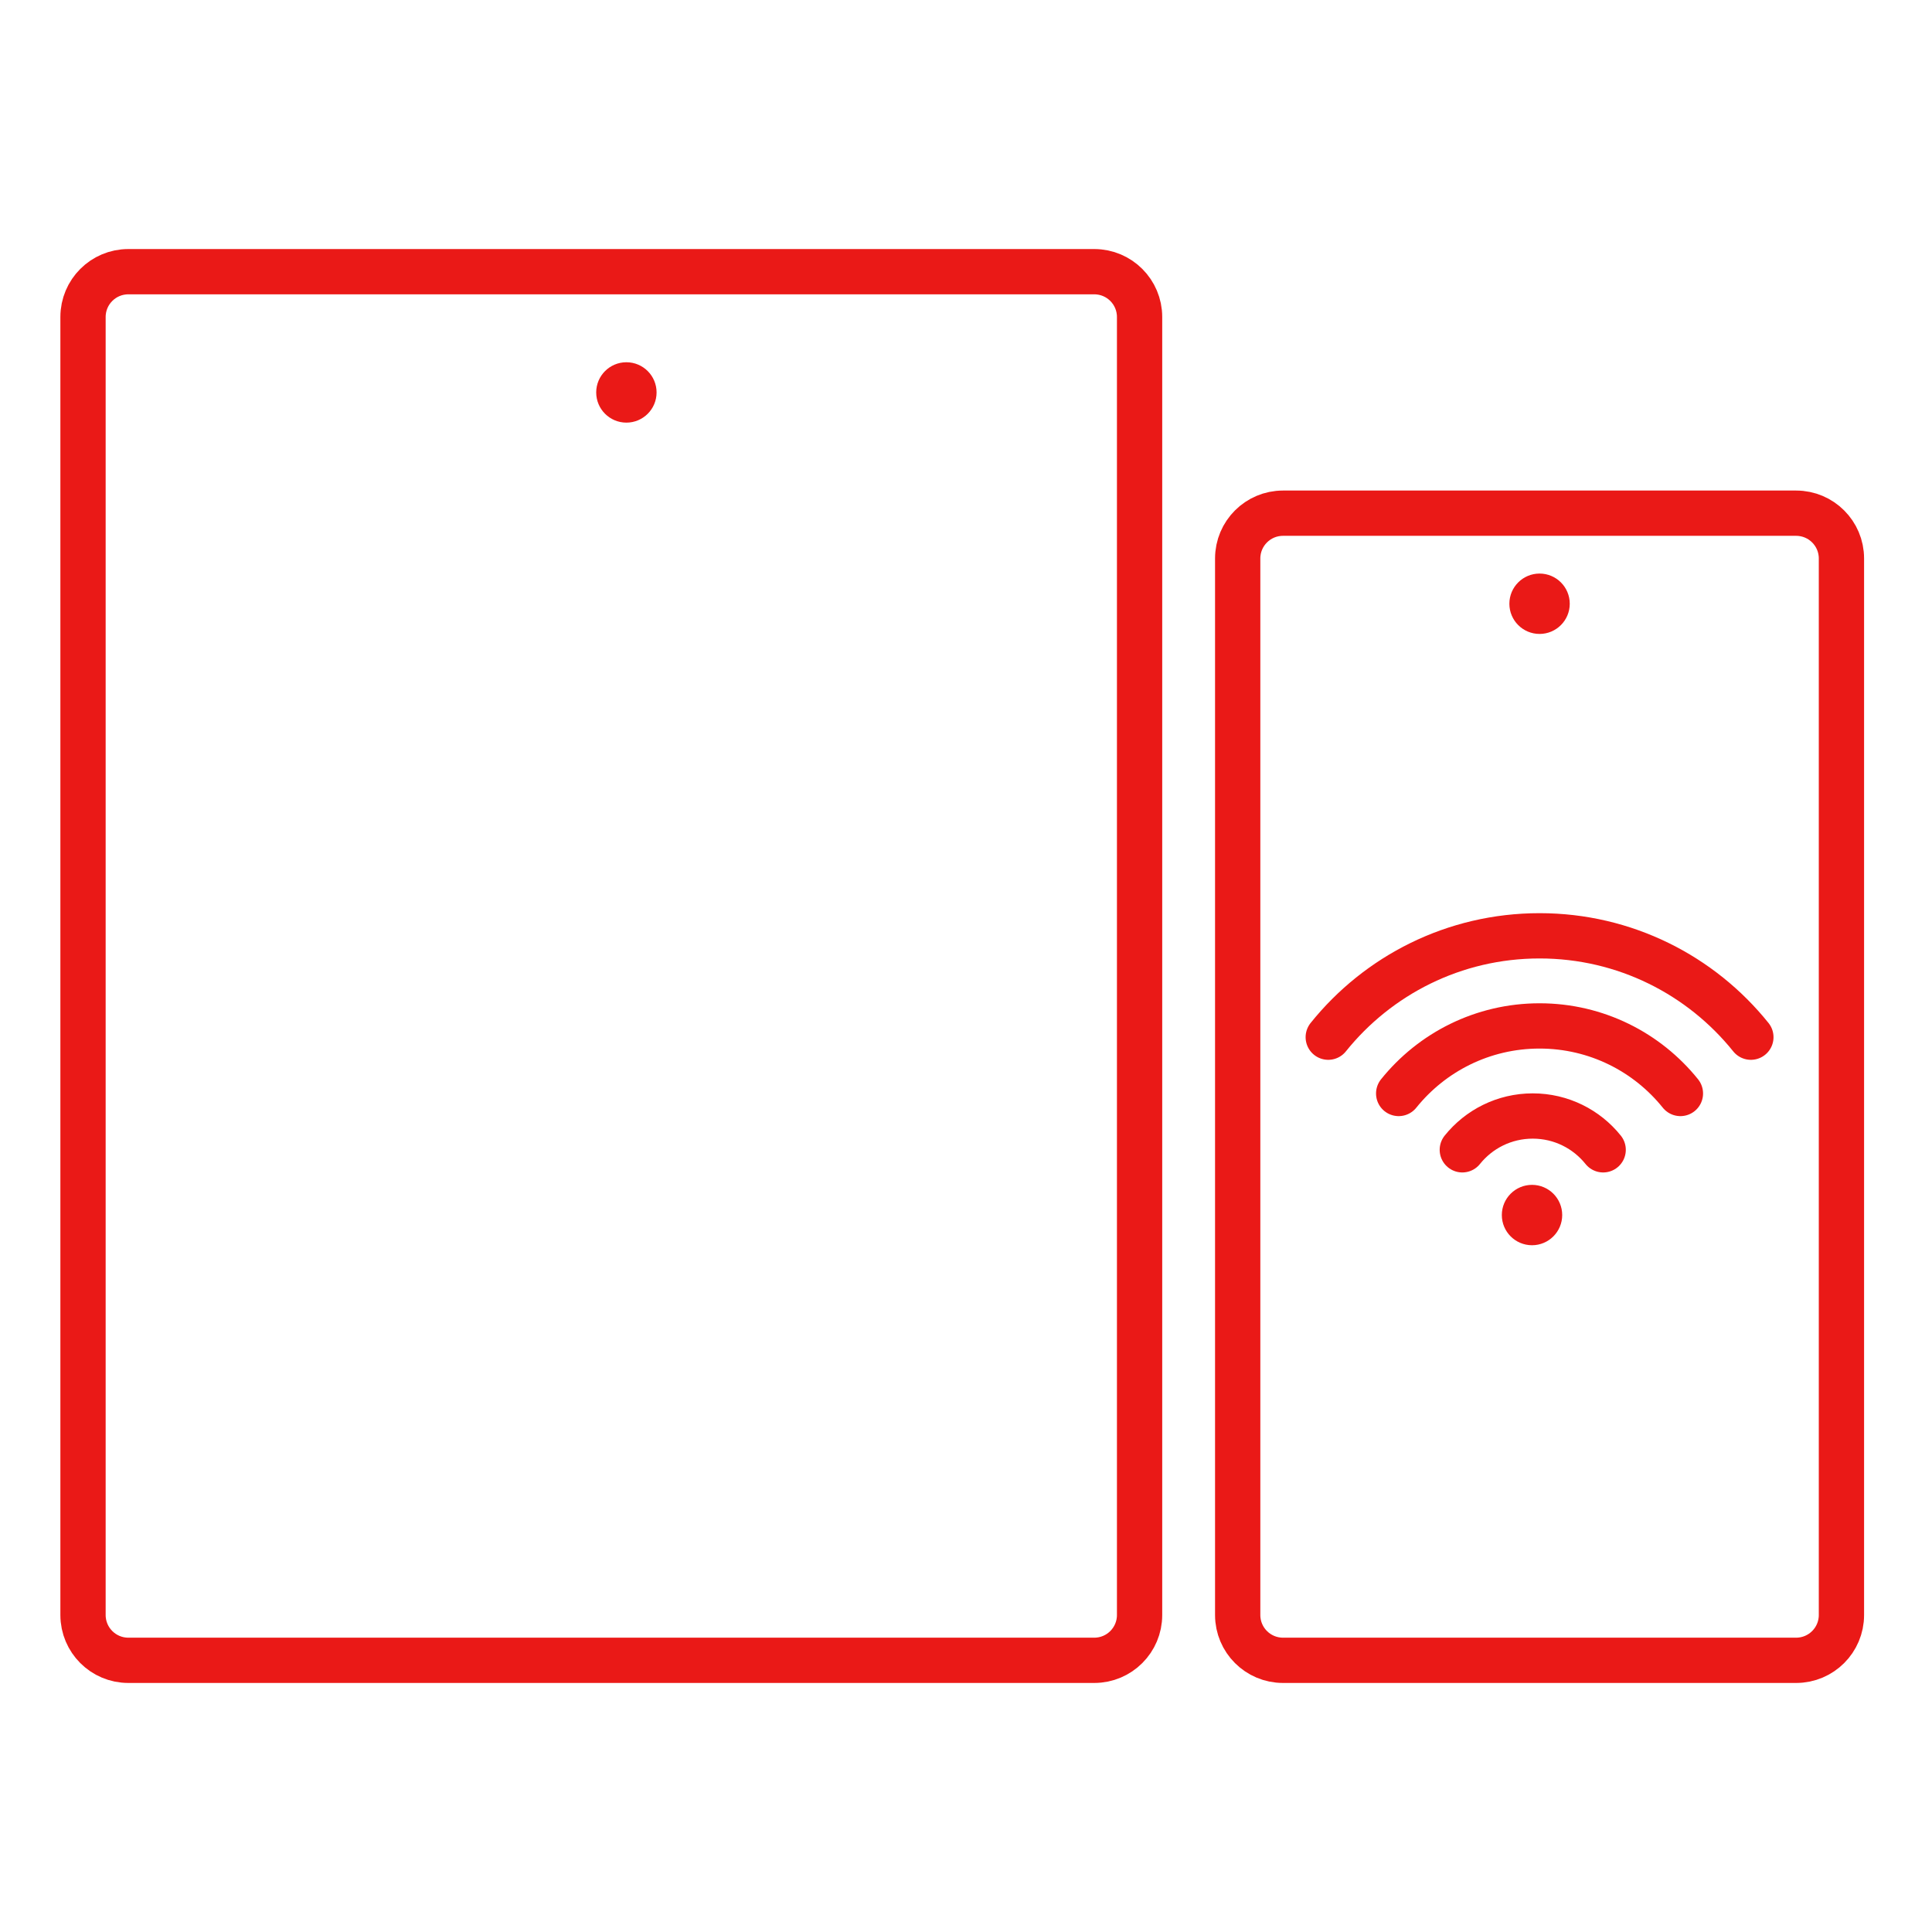 <svg width="64" height="64" viewBox="0 0 64 64" fill="none" xmlns="http://www.w3.org/2000/svg">
<path d="M36.25 9H4.25C3.422 9 2.75 9.672 2.75 10.5V53.5C2.75 54.328 3.422 55 4.25 55H36.25C37.078 55 37.75 54.328 37.75 53.5V10.5C37.75 9.672 37.078 9 36.25 9Z" stroke="#EA1917" stroke-width="1.5"/>
<circle cx="20.75" cy="13" r="1" fill="#EA1917"/>
<path d="M41 18.5C41 17.672 41.672 17 42.5 17H59.5C60.328 17 61 17.672 61 18.5V53.5C61 54.328 60.328 55 59.5 55H42.5C41.672 55 41 54.328 41 53.5V18.5Z" stroke="#EA1917" stroke-width="1.5"/>
<circle cx="51" cy="20" r="1" fill="#EA1917"/>
<path d="M53.107 38.089C52.56 37.406 51.718 36.969 50.774 36.969C49.83 36.969 48.989 37.406 48.441 38.089M55.666 36.223C54.571 34.859 52.888 33.985 51 33.985C49.112 33.985 47.429 34.859 46.333 36.223M58 34.358C56.357 32.311 53.832 31 51 31C48.168 31 45.643 32.311 44 34.358" stroke="#EA1917" stroke-width="1.5" stroke-linecap="round" stroke-linejoin="round"/>
<circle cx="50.75" cy="40.25" r="1" fill="#EA1917"/>
</svg>
